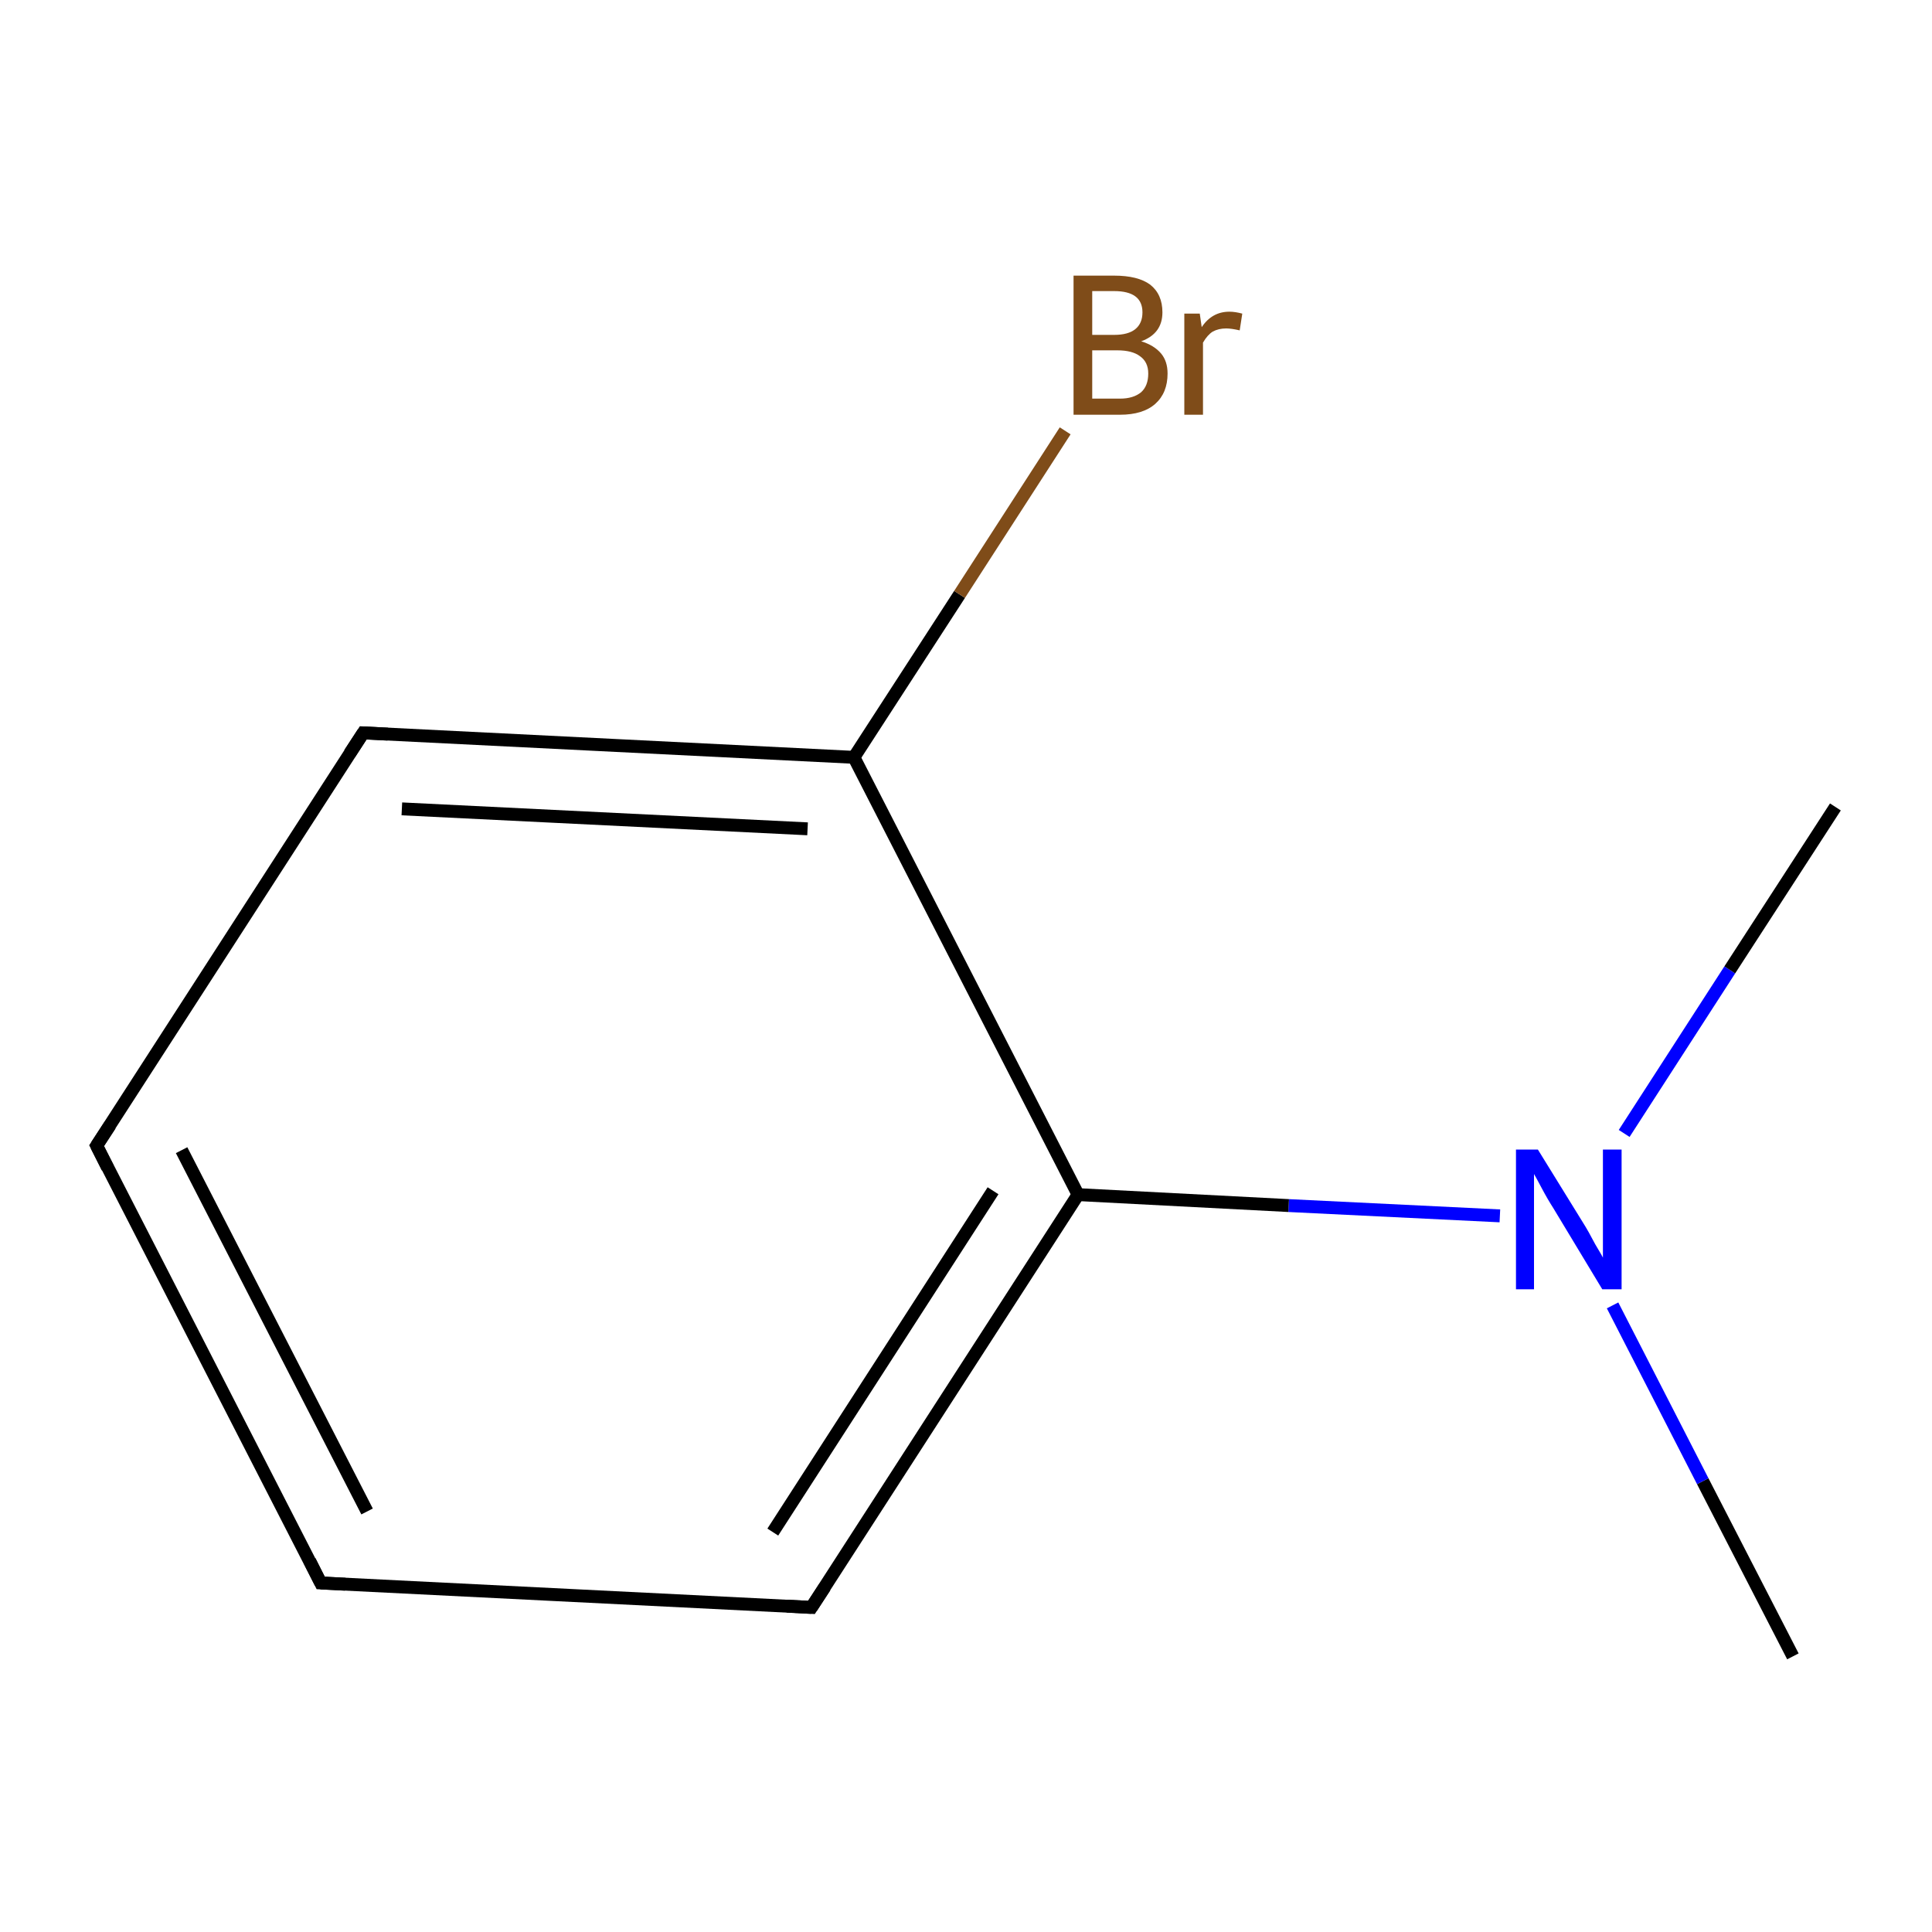 <?xml version='1.0' encoding='iso-8859-1'?>
<svg version='1.1' baseProfile='full'
              xmlns='http://www.w3.org/2000/svg'
                      xmlns:rdkit='http://www.rdkit.org/xml'
                      xmlns:xlink='http://www.w3.org/1999/xlink'
                  xml:space='preserve'
width='300px' height='300px' viewBox='0 0 300 300'>
<!-- END OF HEADER -->
<rect style='opacity:1.0;fill:#FFFFFF;stroke:none' width='300.0' height='300.0' x='0.0' y='0.0'> </rect>
<path class='bond-0 atom-0 atom-1' d='M 278.4,257.2 L 264.4,230.0' style='fill:none;fill-rule:evenodd;stroke:#000000;stroke-width:2.0px;stroke-linecap:butt;stroke-linejoin:miter;stroke-opacity:1' />
<path class='bond-0 atom-0 atom-1' d='M 264.4,230.0 L 250.4,202.7' style='fill:none;fill-rule:evenodd;stroke:#0000FF;stroke-width:2.0px;stroke-linecap:butt;stroke-linejoin:miter;stroke-opacity:1' />
<path class='bond-1 atom-1 atom-2' d='M 252.2,176.0 L 268.6,150.6' style='fill:none;fill-rule:evenodd;stroke:#0000FF;stroke-width:2.0px;stroke-linecap:butt;stroke-linejoin:miter;stroke-opacity:1' />
<path class='bond-1 atom-1 atom-2' d='M 268.6,150.6 L 285.0,125.3' style='fill:none;fill-rule:evenodd;stroke:#000000;stroke-width:2.0px;stroke-linecap:butt;stroke-linejoin:miter;stroke-opacity:1' />
<path class='bond-2 atom-1 atom-3' d='M 232.9,188.8 L 200.1,187.2' style='fill:none;fill-rule:evenodd;stroke:#0000FF;stroke-width:2.0px;stroke-linecap:butt;stroke-linejoin:miter;stroke-opacity:1' />
<path class='bond-2 atom-1 atom-3' d='M 200.1,187.2 L 167.4,185.5' style='fill:none;fill-rule:evenodd;stroke:#000000;stroke-width:2.0px;stroke-linecap:butt;stroke-linejoin:miter;stroke-opacity:1' />
<path class='bond-3 atom-3 atom-4' d='M 167.4,185.5 L 126.0,249.6' style='fill:none;fill-rule:evenodd;stroke:#000000;stroke-width:2.0px;stroke-linecap:butt;stroke-linejoin:miter;stroke-opacity:1' />
<path class='bond-3 atom-3 atom-4' d='M 154.2,184.9 L 120.0,237.9' style='fill:none;fill-rule:evenodd;stroke:#000000;stroke-width:2.0px;stroke-linecap:butt;stroke-linejoin:miter;stroke-opacity:1' />
<path class='bond-4 atom-4 atom-5' d='M 126.0,249.6 L 49.8,245.8' style='fill:none;fill-rule:evenodd;stroke:#000000;stroke-width:2.0px;stroke-linecap:butt;stroke-linejoin:miter;stroke-opacity:1' />
<path class='bond-5 atom-5 atom-6' d='M 49.8,245.8 L 15.0,177.9' style='fill:none;fill-rule:evenodd;stroke:#000000;stroke-width:2.0px;stroke-linecap:butt;stroke-linejoin:miter;stroke-opacity:1' />
<path class='bond-5 atom-5 atom-6' d='M 57.0,234.7 L 28.2,178.6' style='fill:none;fill-rule:evenodd;stroke:#000000;stroke-width:2.0px;stroke-linecap:butt;stroke-linejoin:miter;stroke-opacity:1' />
<path class='bond-6 atom-6 atom-7' d='M 15.0,177.9 L 56.4,113.8' style='fill:none;fill-rule:evenodd;stroke:#000000;stroke-width:2.0px;stroke-linecap:butt;stroke-linejoin:miter;stroke-opacity:1' />
<path class='bond-7 atom-7 atom-8' d='M 56.4,113.8 L 132.6,117.6' style='fill:none;fill-rule:evenodd;stroke:#000000;stroke-width:2.0px;stroke-linecap:butt;stroke-linejoin:miter;stroke-opacity:1' />
<path class='bond-7 atom-7 atom-8' d='M 62.4,125.6 L 125.4,128.7' style='fill:none;fill-rule:evenodd;stroke:#000000;stroke-width:2.0px;stroke-linecap:butt;stroke-linejoin:miter;stroke-opacity:1' />
<path class='bond-8 atom-8 atom-9' d='M 132.6,117.6 L 149.0,92.3' style='fill:none;fill-rule:evenodd;stroke:#000000;stroke-width:2.0px;stroke-linecap:butt;stroke-linejoin:miter;stroke-opacity:1' />
<path class='bond-8 atom-8 atom-9' d='M 149.0,92.3 L 165.4,66.9' style='fill:none;fill-rule:evenodd;stroke:#7F4C19;stroke-width:2.0px;stroke-linecap:butt;stroke-linejoin:miter;stroke-opacity:1' />
<path class='bond-9 atom-8 atom-3' d='M 132.6,117.6 L 167.4,185.5' style='fill:none;fill-rule:evenodd;stroke:#000000;stroke-width:2.0px;stroke-linecap:butt;stroke-linejoin:miter;stroke-opacity:1' />
<path d='M 128.1,246.4 L 126.0,249.6 L 122.2,249.4' style='fill:none;stroke:#000000;stroke-width:2.0px;stroke-linecap:butt;stroke-linejoin:miter;stroke-miterlimit:10;stroke-opacity:1;' />
<path d='M 53.6,246.0 L 49.8,245.8 L 48.1,242.4' style='fill:none;stroke:#000000;stroke-width:2.0px;stroke-linecap:butt;stroke-linejoin:miter;stroke-miterlimit:10;stroke-opacity:1;' />
<path d='M 16.7,181.3 L 15.0,177.9 L 17.1,174.7' style='fill:none;stroke:#000000;stroke-width:2.0px;stroke-linecap:butt;stroke-linejoin:miter;stroke-miterlimit:10;stroke-opacity:1;' />
<path d='M 54.3,117.0 L 56.4,113.8 L 60.2,114.0' style='fill:none;stroke:#000000;stroke-width:2.0px;stroke-linecap:butt;stroke-linejoin:miter;stroke-miterlimit:10;stroke-opacity:1;' />
<path class='atom-1' d='M 238.8 178.5
L 245.9 190.0
Q 246.6 191.1, 247.7 193.2
Q 248.9 195.2, 248.9 195.3
L 248.9 178.5
L 251.8 178.5
L 251.8 200.2
L 248.8 200.2
L 241.2 187.6
Q 240.3 186.2, 239.4 184.5
Q 238.5 182.8, 238.2 182.3
L 238.2 200.2
L 235.4 200.2
L 235.4 178.5
L 238.8 178.5
' fill='#0000FF'/>
<path class='atom-9' d='M 177.2 53.0
Q 179.2 53.6, 180.3 54.9
Q 181.3 56.1, 181.3 58.0
Q 181.3 61.0, 179.4 62.7
Q 177.5 64.4, 173.9 64.4
L 166.7 64.4
L 166.7 42.8
L 173.0 42.8
Q 176.7 42.8, 178.6 44.2
Q 180.5 45.7, 180.5 48.5
Q 180.5 51.8, 177.2 53.0
M 169.6 45.2
L 169.6 52.0
L 173.0 52.0
Q 175.2 52.0, 176.3 51.1
Q 177.4 50.2, 177.4 48.5
Q 177.4 45.2, 173.0 45.2
L 169.6 45.2
M 173.9 61.9
Q 176.0 61.9, 177.2 60.9
Q 178.3 59.9, 178.3 58.0
Q 178.3 56.2, 177.0 55.3
Q 175.8 54.4, 173.5 54.4
L 169.6 54.4
L 169.6 61.9
L 173.9 61.9
' fill='#7F4C19'/>
<path class='atom-9' d='M 186.3 48.7
L 186.6 50.8
Q 188.2 48.4, 190.9 48.4
Q 191.8 48.4, 192.9 48.7
L 192.5 51.3
Q 191.2 51.0, 190.4 51.0
Q 189.2 51.0, 188.3 51.5
Q 187.5 52.0, 186.8 53.2
L 186.8 64.4
L 183.9 64.4
L 183.9 48.7
L 186.3 48.7
' fill='#7F4C19'/>
</svg>
